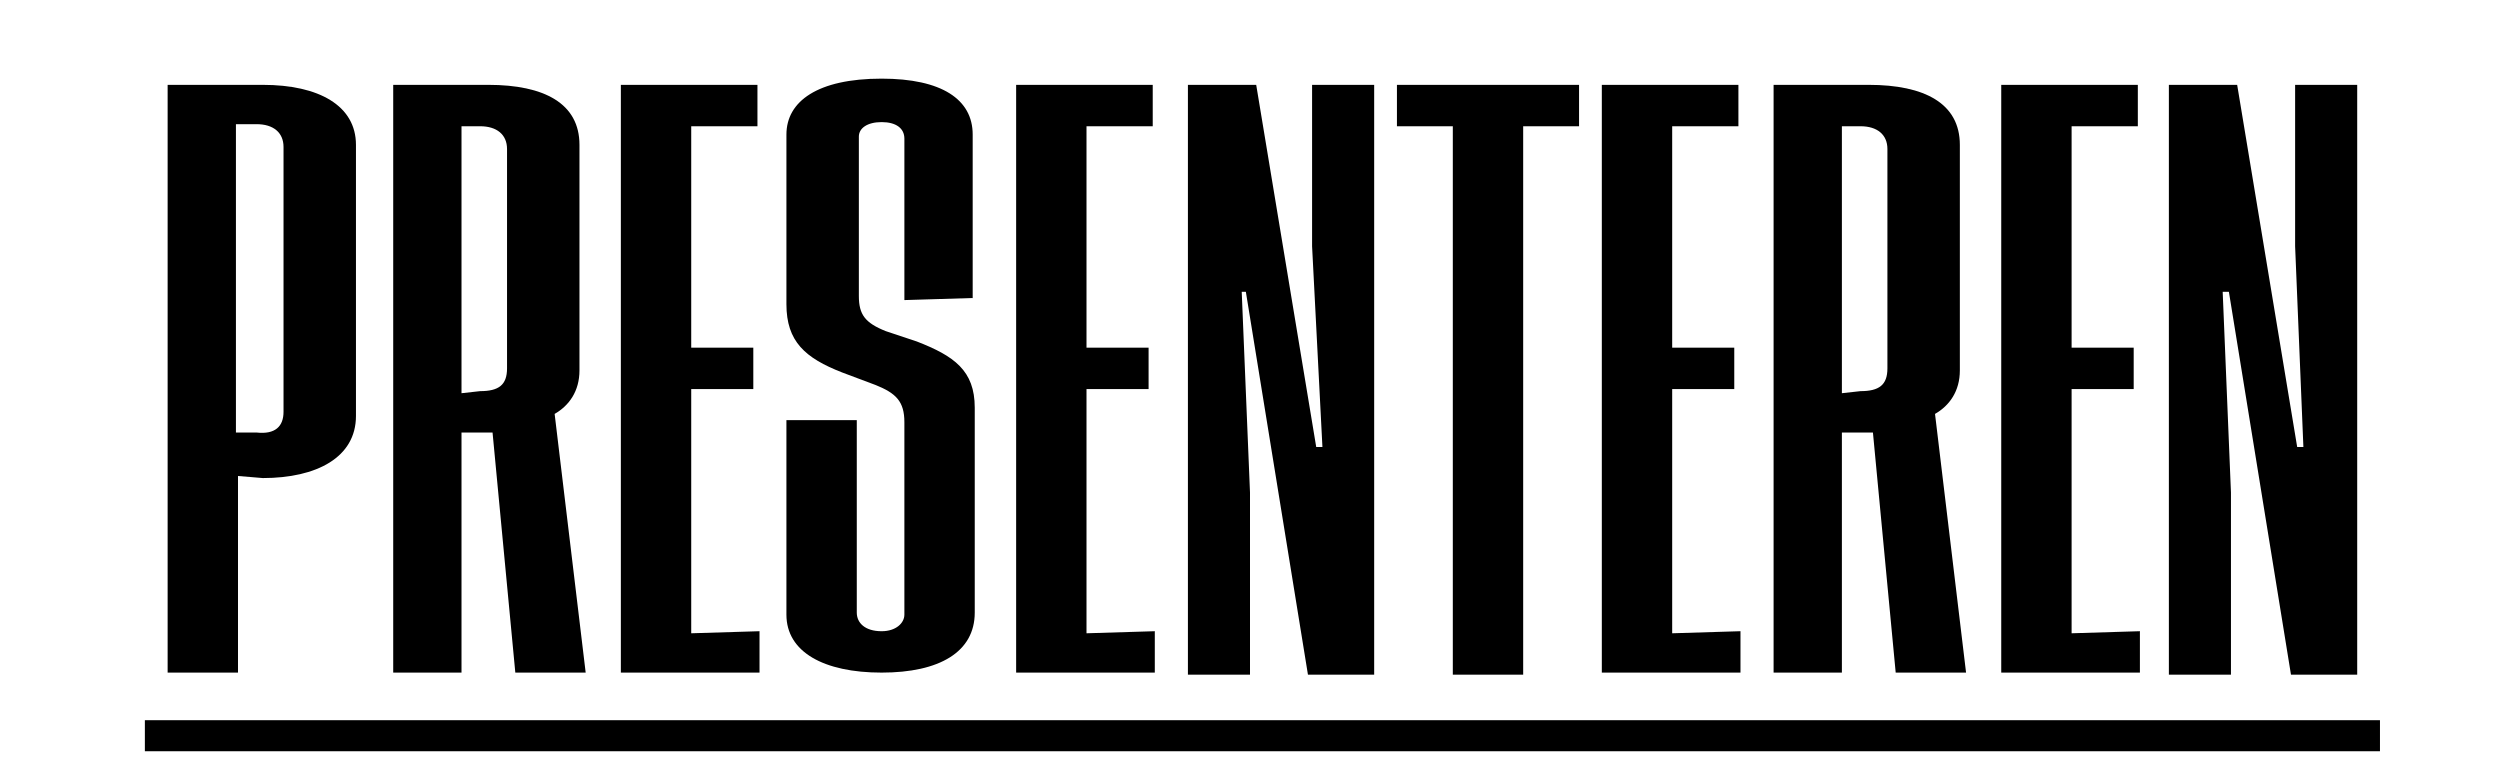 <?xml version="1.0" encoding="utf-8"?>
<!-- Generator: Adobe Illustrator 22.0.0, SVG Export Plug-In . SVG Version: 6.00 Build 0)  -->
<svg version="1.1" id="Laag_1" xmlns="http://www.w3.org/2000/svg" xmlns:xlink="http://www.w3.org/1999/xlink" x="0px" y="0px"
	 viewBox="0 0 120.8 37" style="enable-background:new 0 0 120.8 37;" xml:space="preserve">
<g>
	<path d="M11.5,23v9.5H8.1V4.1h4.6c2.7,0,4.5,1,4.5,2.9v13.1c0,2-1.9,3-4.5,3L11.5,23L11.5,23z M13.7,19.9V7.1
		c0-0.7-0.5-1.1-1.3-1.1h-1v14.9h1C13.3,21,13.7,20.6,13.7,19.9z"/>
	<path d="M24.9,32.5l-1.1-11.6h-1.5v11.6H19V4.1h4.6C26.3,4.1,28,5,28,7v10.9c0,1-0.5,1.7-1.2,2.1l1.5,12.5
		C28.3,32.5,24.9,32.5,24.9,32.5z M23.2,18.9c0.9,0,1.3-0.3,1.3-1.1V7.2c0-0.7-0.5-1.1-1.3-1.1h-0.9V19L23.2,18.9L23.2,18.9z"/>
	<path d="M36.7,30.5v2H30V4.1h6.6v2h-3.2v10.7h3v2h-3v11.8L36.7,30.5L36.7,30.5z"/>
	<path d="M43.7,14.5V6.7c0-0.5-0.4-0.8-1.1-0.8c-0.7,0-1.1,0.3-1.1,0.7v7.7c0,0.9,0.3,1.3,1.3,1.7l1.5,0.5c1.8,0.7,2.8,1.4,2.8,3.2
		v9.9c0,1.9-1.7,2.9-4.5,2.9s-4.6-1-4.6-2.8v-9.4h3.4v9.3c0,0.5,0.4,0.9,1.2,0.9c0.7,0,1.1-0.4,1.1-0.8v-9.3c0-1-0.4-1.4-1.4-1.8
		L40.7,18c-1.8-0.7-2.7-1.5-2.7-3.3V6.5c0-1.6,1.5-2.7,4.6-2.7c2.9,0,4.4,1,4.4,2.7v7.9L43.7,14.5L43.7,14.5z"/>
	<path d="M55.8,30.5v2h-6.7V4.1h6.6v2h-3.2v10.7h3v2h-3v11.8L55.8,30.5L55.8,30.5z"/>
	<path d="M63.4,11.9V4.1h3v28.5h-3.2l-3-18.5H60l0.4,9.7v8.8h-3V4.1h3.3l2.9,17.5h0.3L63.4,11.9z"/>
	<path d="M76.3,6.1h-2.7v26.5h-3.4V6.1h-2.7v-2h8.8V6.1z"/>
	<path d="M84.1,30.5v2h-6.7V4.1H84v2h-3.2v10.7h3v2h-3v11.8L84.1,30.5L84.1,30.5z"/>
	<path d="M91.6,32.5l-1.1-11.6H89v11.6h-3.3V4.1h4.6C93,4.1,94.7,5,94.7,7v10.9c0,1-0.5,1.7-1.2,2.1L95,32.5H91.6z M89.9,18.9
		c0.9,0,1.3-0.3,1.3-1.1V7.2c0-0.7-0.5-1.1-1.3-1.1H89V19L89.9,18.9L89.9,18.9z"/>
	<path d="M103.4,30.5v2h-6.7V4.1h6.6v2h-3.2v10.7h3v2h-3v11.8L103.4,30.5L103.4,30.5z"/>
	<path d="M110.9,11.9V4.1h3v28.5h-3.2l-3-18.5h-0.3l0.4,9.7v8.8h-3V4.1h3.3l2.9,17.5h0.3L110.9,11.9z"/>
	<path d="M7,36.3v-1.5h108v1.5H7z"/>
</g>
</svg>
